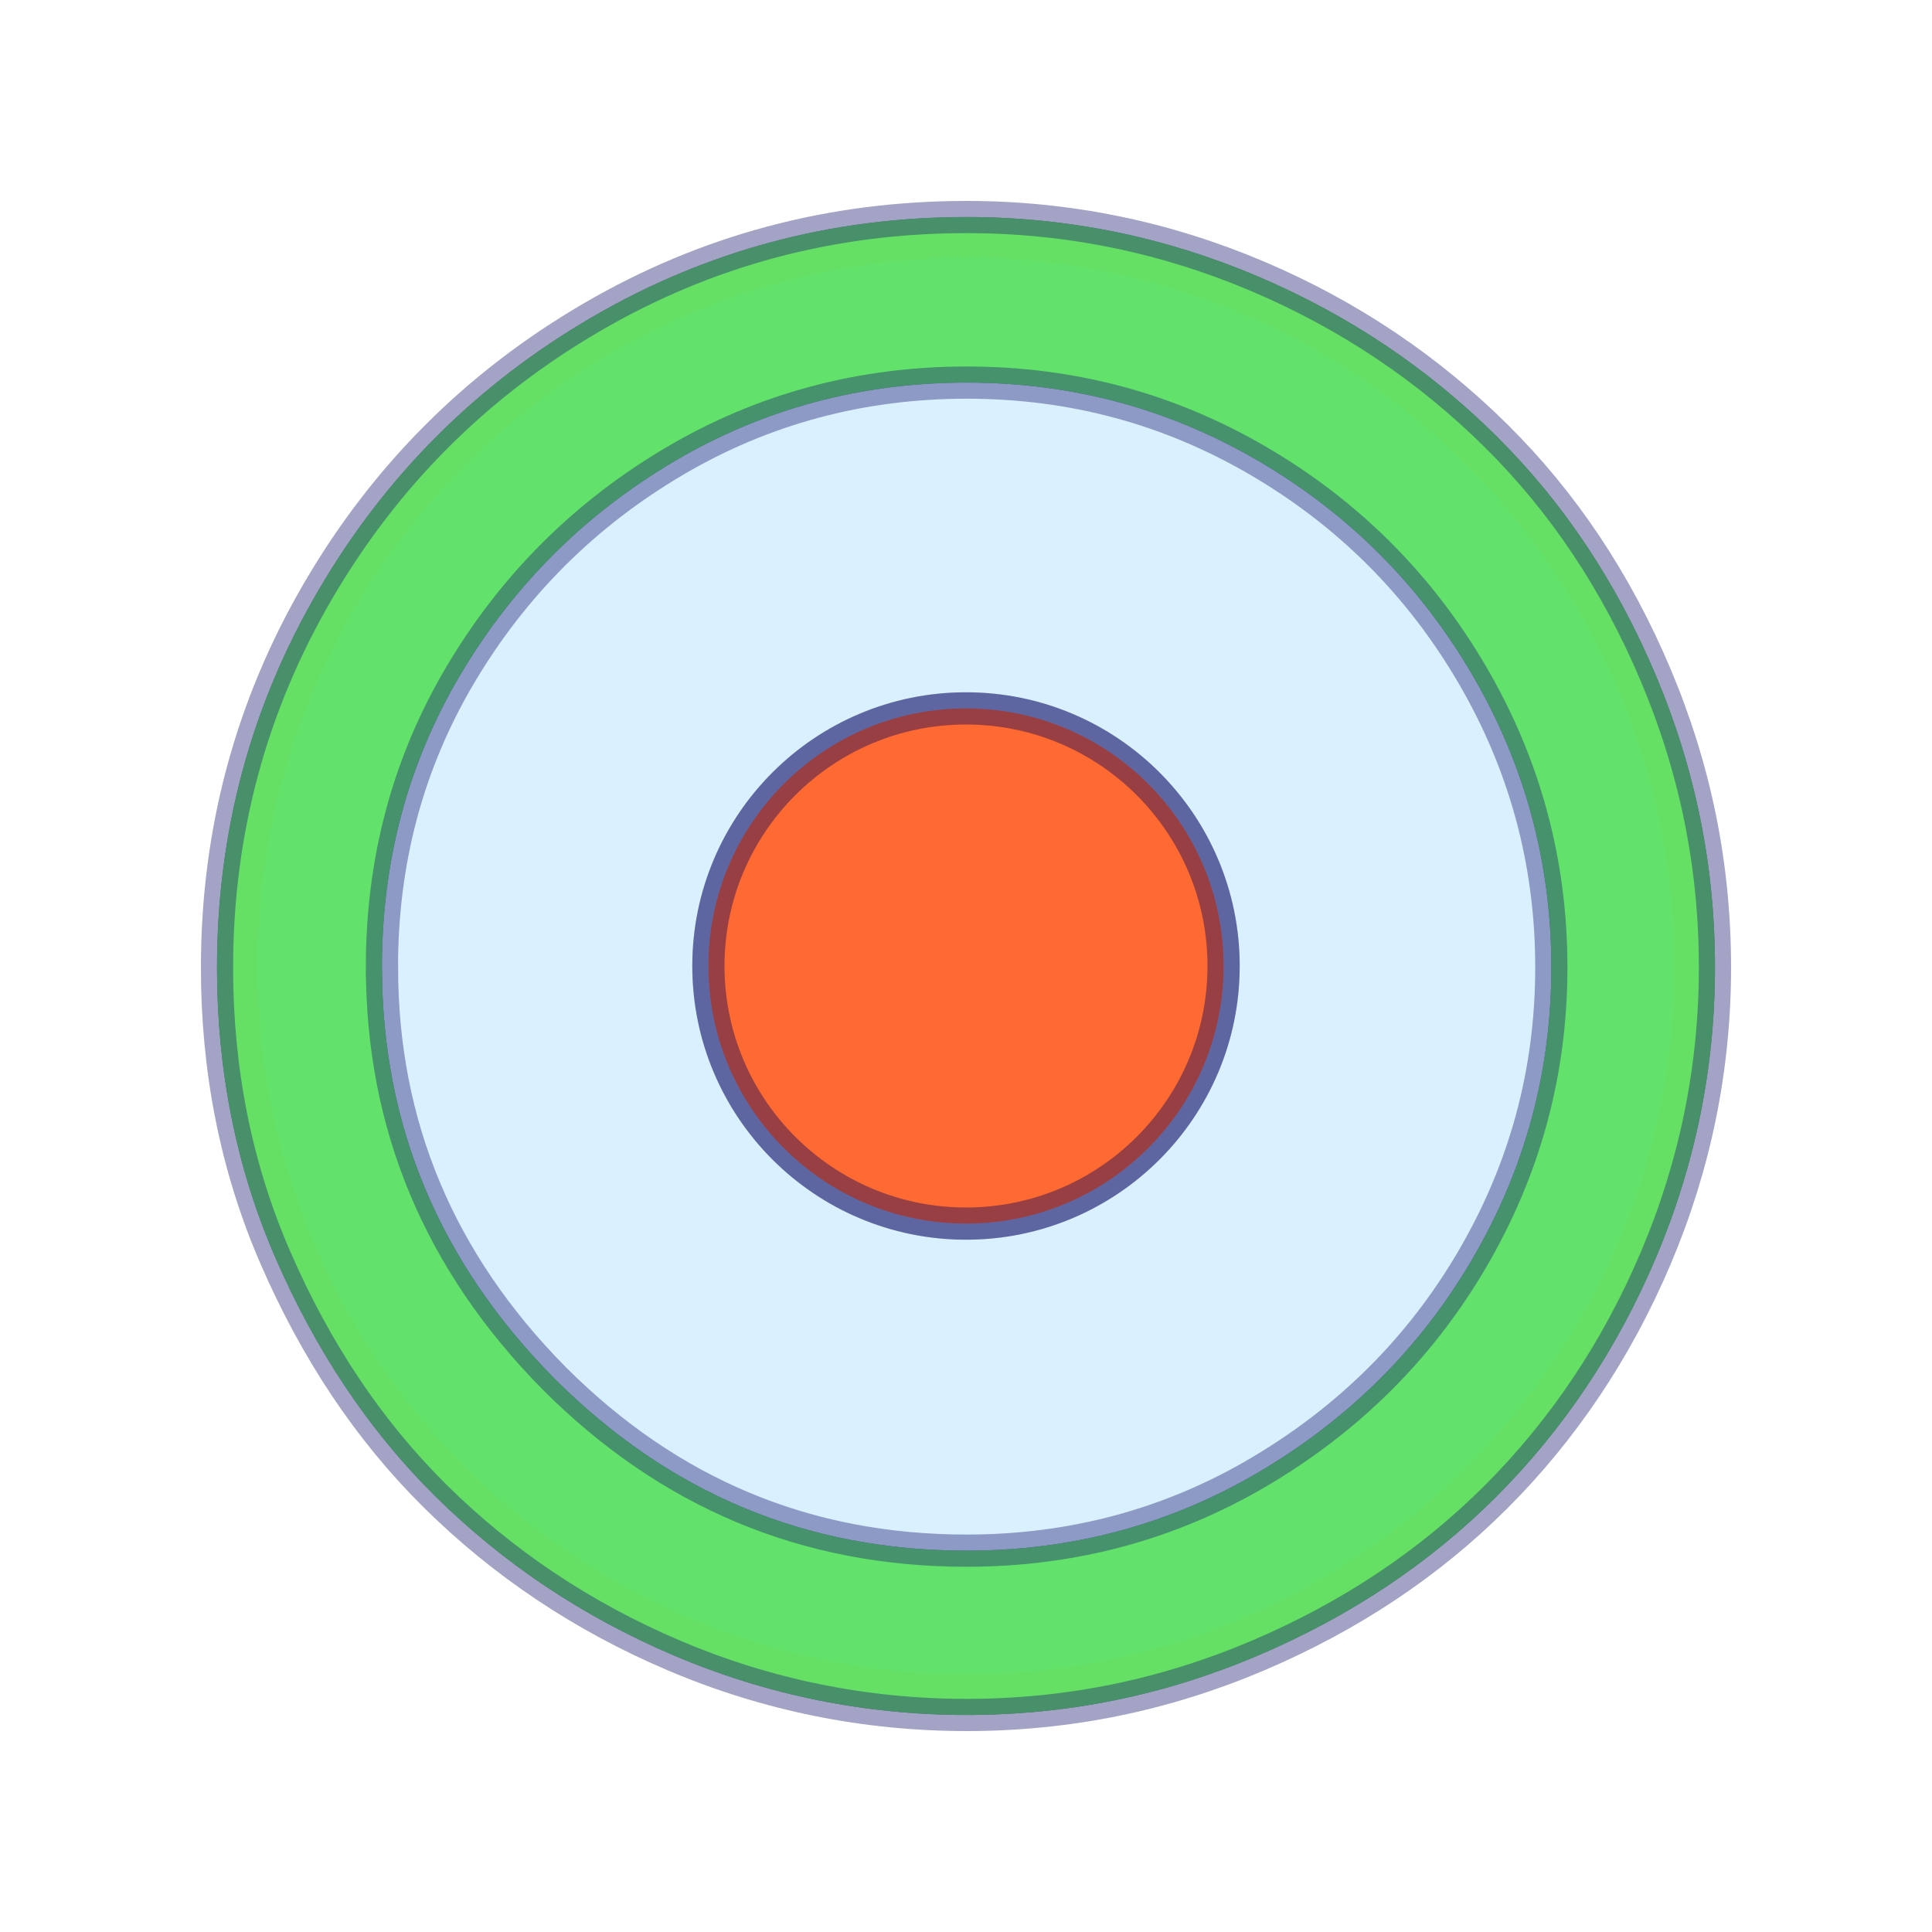 <svg width="60" height="60" xmlns="http://www.w3.org/2000/svg">
  <defs>
    <filter id="drop_shadow" filterUnits="objectBoundingBox" x="-50%" y="-50%" width="200%" height="200%">
      <feDropShadow dx="0.5" dy="0.5" stdDeviation="2" flood-color="black" flood-opacity="0.8" />
    </filter>
    <filter id="blur_shadow" filterUnits="objectBoundingBox" x="-50%" y="-50%" width="200%" height="200%">
      <feGaussianBlur in="SourceGraphic" stdDeviation="3" />
    </filter>
  </defs>
<g>
  <path style="filter:url(#blur_shadow)" fill="black" fill-opacity="0.6" d="m6.74,30.041c0,-4.214 1.054,-8.118 3.14,-11.692s4.916,-6.404 8.49,-8.49s7.457,-3.119 11.651,-3.119c3.14,0 6.156,0.62 9.027,1.838s5.33,2.892 7.416,4.958s3.739,4.545 4.958,7.437s1.838,5.887 1.838,9.069c0,3.14 -0.62,6.156 -1.838,9.027s-2.892,5.35 -4.958,7.416s-4.545,3.718 -7.416,4.937s-5.867,1.838 -9.027,1.838c-3.161,0 -6.197,-0.62 -9.069,-1.838s-5.35,-2.892 -7.437,-4.958s-3.718,-4.545 -4.958,-7.395s-1.818,-5.867 -1.818,-9.027l0,0zm5.123,0c0,4.896 1.777,9.151 5.35,12.766c3.574,3.574 7.829,5.35 12.807,5.35c3.264,0 6.3,-0.806 9.069,-2.438s4.999,-3.822 6.631,-6.61s2.458,-5.805 2.458,-9.069s-0.826,-6.3 -2.458,-9.089s-3.842,-4.999 -6.631,-6.631s-5.805,-2.438 -9.069,-2.438s-6.3,0.806 -9.069,2.438s-4.999,3.842 -6.652,6.631s-2.438,5.825 -2.438,9.089l0,0z"/>

   <circle filter="url(#blur_shadow)" fill-opacity="0.15" fill="#0099FF;" r="22" cy="30" cx="30"/>
   <g fill-opacity="0.8" stroke="midnightblue" stroke-opacity="0.4">
    <path d="m6.74,30.041c0,-4.214 1.054,-8.118 3.14,-11.692s4.916,-6.404 8.49,-8.49s7.457,-3.119 11.651,-3.119c3.14,0 6.156,0.62 9.027,1.838s5.33,2.892 7.416,4.958s3.739,4.545 4.958,7.437s1.838,5.887 1.838,9.069c0,3.14 -0.62,6.156 -1.838,9.027s-2.892,5.35 -4.958,7.416s-4.545,3.718 -7.416,4.937s-5.867,1.838 -9.027,1.838c-3.161,0 -6.197,-0.62 -9.069,-1.838s-5.35,-2.892 -7.437,-4.958s-3.718,-4.545 -4.958,-7.395s-1.818,-5.867 -1.818,-9.027l0,0zm5.123,0c0,4.896 1.777,9.151 5.35,12.766c3.574,3.574 7.829,5.35 12.807,5.35c3.264,0 6.3,-0.806 9.069,-2.438s4.999,-3.822 6.631,-6.61s2.458,-5.805 2.458,-9.069s-0.826,-6.3 -2.458,-9.089s-3.842,-4.999 -6.631,-6.631s-5.805,-2.438 -9.069,-2.438s-6.3,0.806 -9.069,2.438s-4.999,3.842 -6.652,6.631s-2.438,5.825 -2.438,9.089l0,0z" fill="#66ff66"/>
   <circle fill-opacity="1" fill="white" style="filter:url(#blur_shadow);" r="8" cy="30" cx="30"/>
   <circle fill="orangered" r="8" cy="30" cx="30"/>
  </g>

 </g>
</svg>

